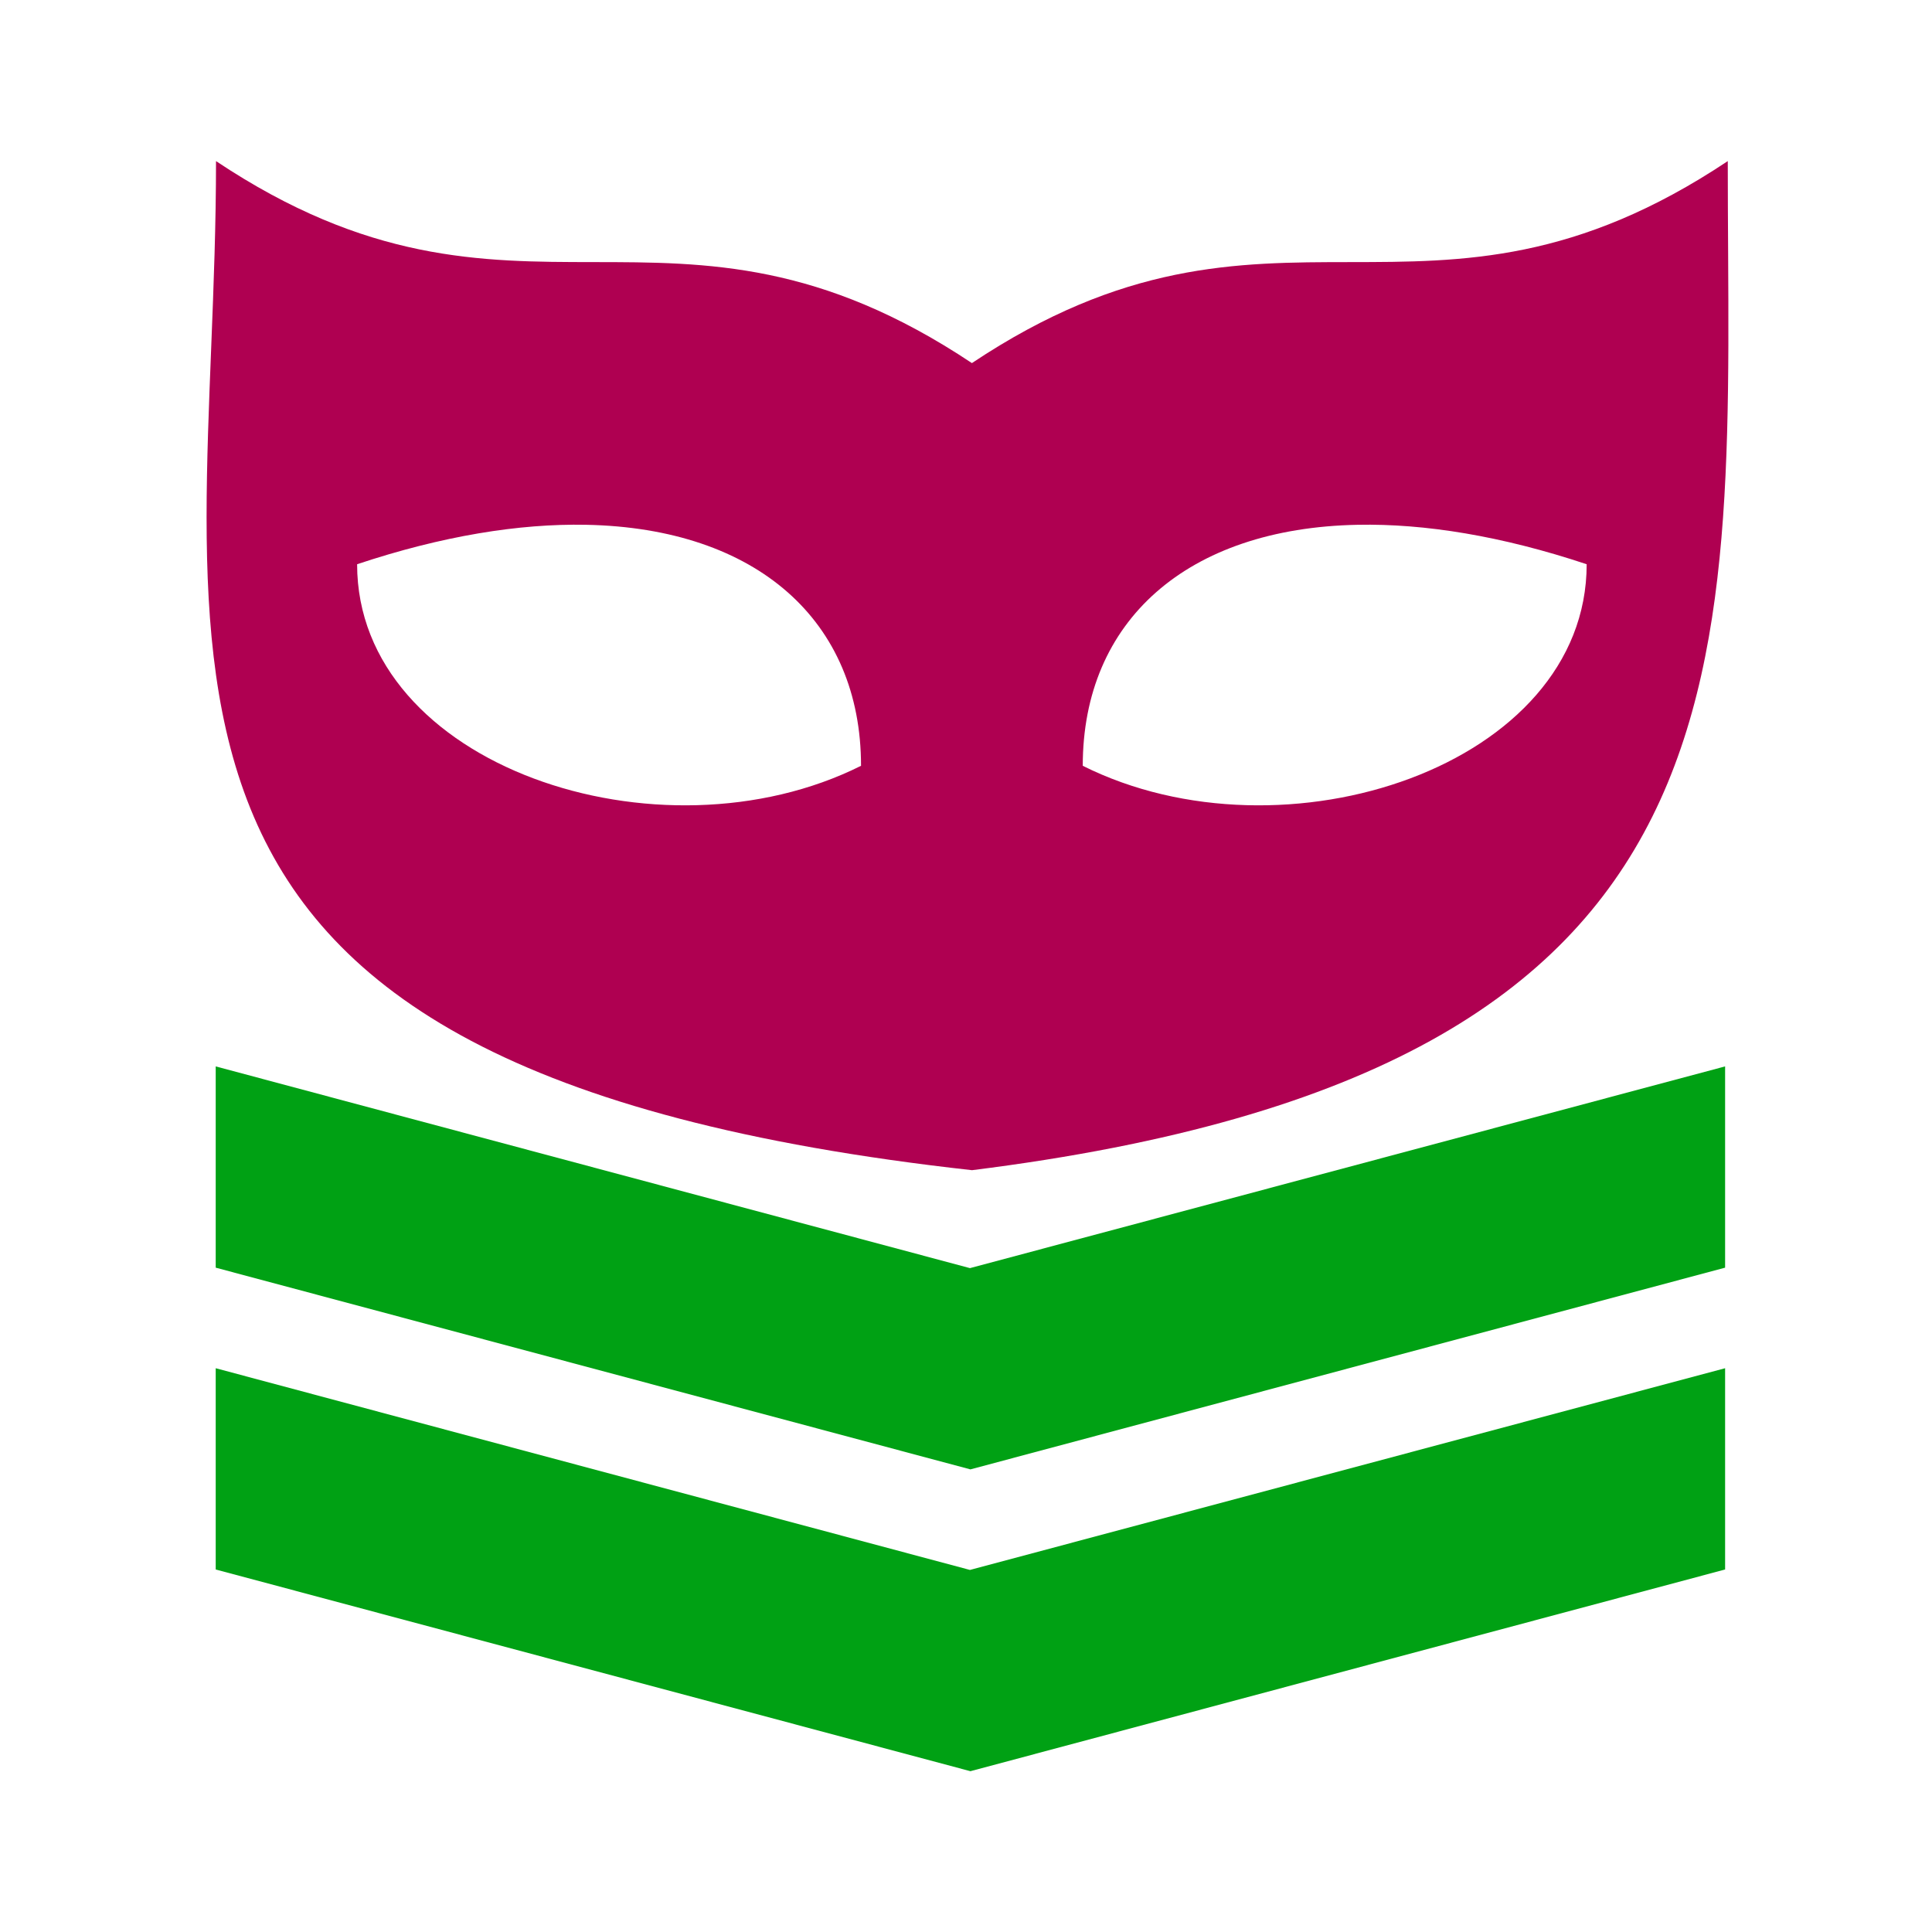 <?xml version="1.0" encoding="UTF-8" standalone="no"?>
<!-- Created with Inkscape (http://www.inkscape.org/) -->

<svg
   xmlns:dc="http://purl.org/dc/elements/1.1/"
   xmlns:cc="http://creativecommons.org/ns#"
   xmlns:rdf="http://www.w3.org/1999/02/22-rdf-syntax-ns#"
   xmlns:svg="http://www.w3.org/2000/svg"
   xmlns="http://www.w3.org/2000/svg"
   xmlns:sodipodi="http://sodipodi.sourceforge.net/DTD/sodipodi-0.dtd"
   xmlns:inkscape="http://www.inkscape.org/namespaces/inkscape"
   width="96"
   height="96"
   viewBox="0 0 25.4 25.4"
   version="1.1"
   id="svg8"
   sodipodi:docname="icon.svg"
   inkscape:version="0.92.1 r">
  <defs
     id="defs2" />
  <sodipodi:namedview
     id="base"
     pagecolor="#ffffff"
     bordercolor="#666666"
     borderopacity="1.0"
     inkscape:pageopacity="0.0"
     inkscape:pageshadow="2"
     inkscape:zoom="1.979899"
     inkscape:cx="45.365525"
     inkscape:cy="13.53018"
     inkscape:document-units="mm"
     inkscape:current-layer="layer1"
     showgrid="true"
     units="px"
     inkscape:window-width="1366"
     inkscape:window-height="699"
     inkscape:window-x="0"
     inkscape:window-y="0"
     inkscape:window-maximized="1"
     inkscape:snap-global="true">
    <inkscape:grid
       type="xygrid"
       id="grid4485" />
  </sodipodi:namedview>
  <g
     inkscape:label="Livello 1"
     inkscape:groupmode="layer"
     id="layer1"
     transform="translate(0,-271.6)">
    <g
       id="g4555"
       transform="translate(0.19,-0.797)">
      <path
         id="path4487"
         transform="matrix(0.265,0,0,0.265,0,271.6)"
         d="M 10,11 C 10,36 2.506,56.063 47.506,61.062 87.506,56.063 85,36 85,11 70,21 62.5,11.022 47.5,21.021 32.5,11.021 25,21 10,11 Z M 28.359,29.043 C 36.835,29.208 42,33.813 42,41 c -10,5 -25,-1.3e-5 -25,-10 4.219,-1.406 8.043,-2.022 11.359,-1.957 z m 38.281,0 C 69.957,28.978 73.781,29.594 78,31 78,41 63,46 53,41 53,33.813 58.165,29.208 66.641,29.043 Z"
         style="fill:#af0051;fill-opacity:1;stroke:none;stroke-width:1px;stroke-linecap:butt;stroke-linejoin:miter;stroke-opacity:1"
         inkscape:connector-curvature="0" />
      <path
         inkscape:connector-curvature="0"
         id="path4529"
         d="m 2.646,286.417 v 2.646 l 9.922,2.652 9.922,-2.652 v -2.646 l -9.928,2.652 z"
         style="fill:#00a114;fill-opacity:1;stroke:none;stroke-width:0.265px;stroke-linecap:butt;stroke-linejoin:miter;stroke-opacity:1" />
      <path
         inkscape:connector-curvature="0"
         id="path4529-6"
         d="m 2.646,290.385 v 2.646 l 9.922,2.652 9.922,-2.652 v -2.646 l -9.928,2.652 z"
         style="fill:#00a114;fill-opacity:1;stroke:none;stroke-width:0.265px;stroke-linecap:butt;stroke-linejoin:miter;stroke-opacity:1" />
    </g>
  </g>
</svg>
